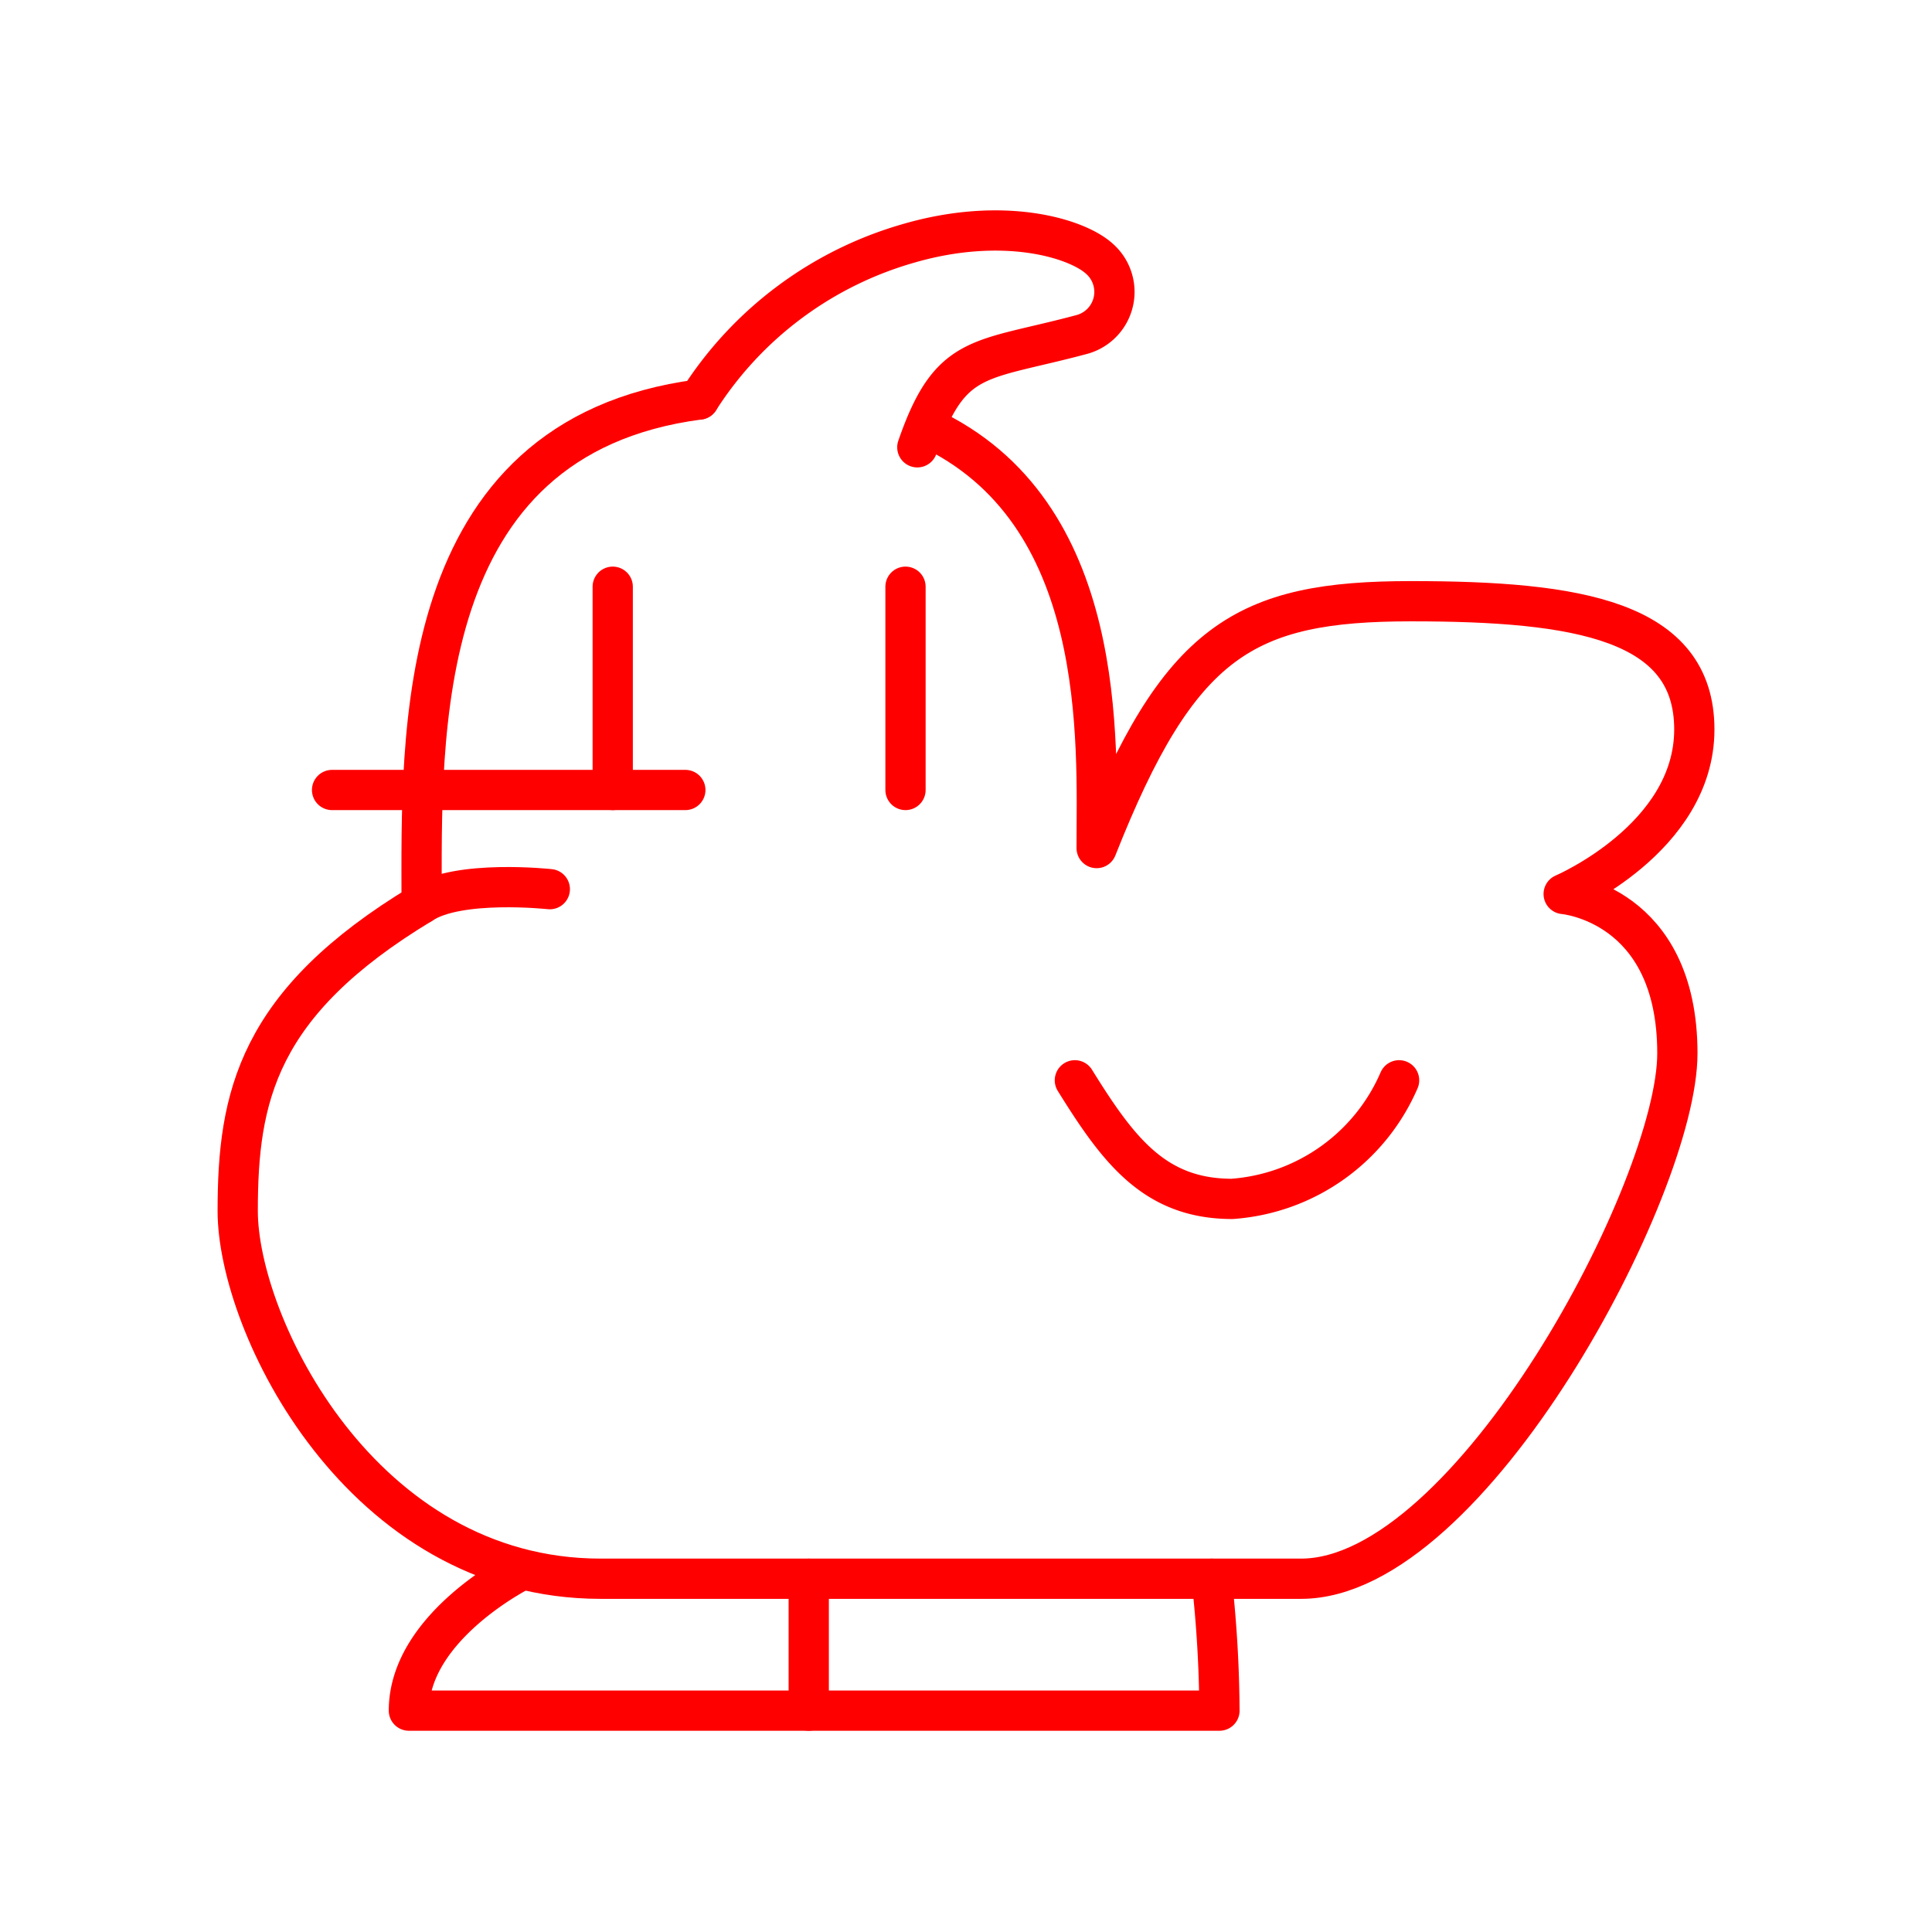 <svg xmlns="http://www.w3.org/2000/svg" viewBox="0 0 48 48"><defs><style>.a{fill:none;stroke:#ff0000;stroke-linecap:round;stroke-linejoin:round;}</style></defs><path class="a" d="M17.368,9.926c-7.156.938-6.893,8.363-6.893,12.526-4.088,2.465-4.569,4.809-4.569,7.634s3.066,9.137,9.017,9.137h17.403c4.208,0,9.348-9.717,9.348-13.053,0-3.727-2.825-3.959-2.825-3.959s3.246-1.383,3.246-4.088-2.885-3.186-7.033-3.186S29.29,15.9,27.246,21.07c0-2.628.315-8.37-4.223-10.46"/><path class="a" d="M26.705,26.84c1.082,1.743,1.984,2.946,3.907,2.946A4.901,4.901,0,0,0,34.76,26.84"/><line class="a" x1="22.497" y1="19.627" x2="22.497" y2="14.577"/><line class="a" x1="17.027" y1="19.627" x2="8.25" y2="19.627"/><line class="a" x1="15.223" y1="14.577" x2="15.223" y2="19.627"/><path class="a" d="M17.368,9.926a9.158,9.158,0,0,1,5.171-3.87c2.377-.701,4.202-.141,4.766.364a1.096,1.096,0,0,1-.412,1.886c-2.568.69-3.28.427-4.102,2.807"/><path class="a" d="M12.957,39.008S10.159,40.396,10.159,42.5H30.297a30.654,30.654,0,0,0-.195-3.276"/><line class="a" x1="20.093" y1="39.224" x2="20.093" y2="42.5"/><path class="a" d="M10.474,22.452c.909-.609,3.186-.361,3.186-.361"/></svg>